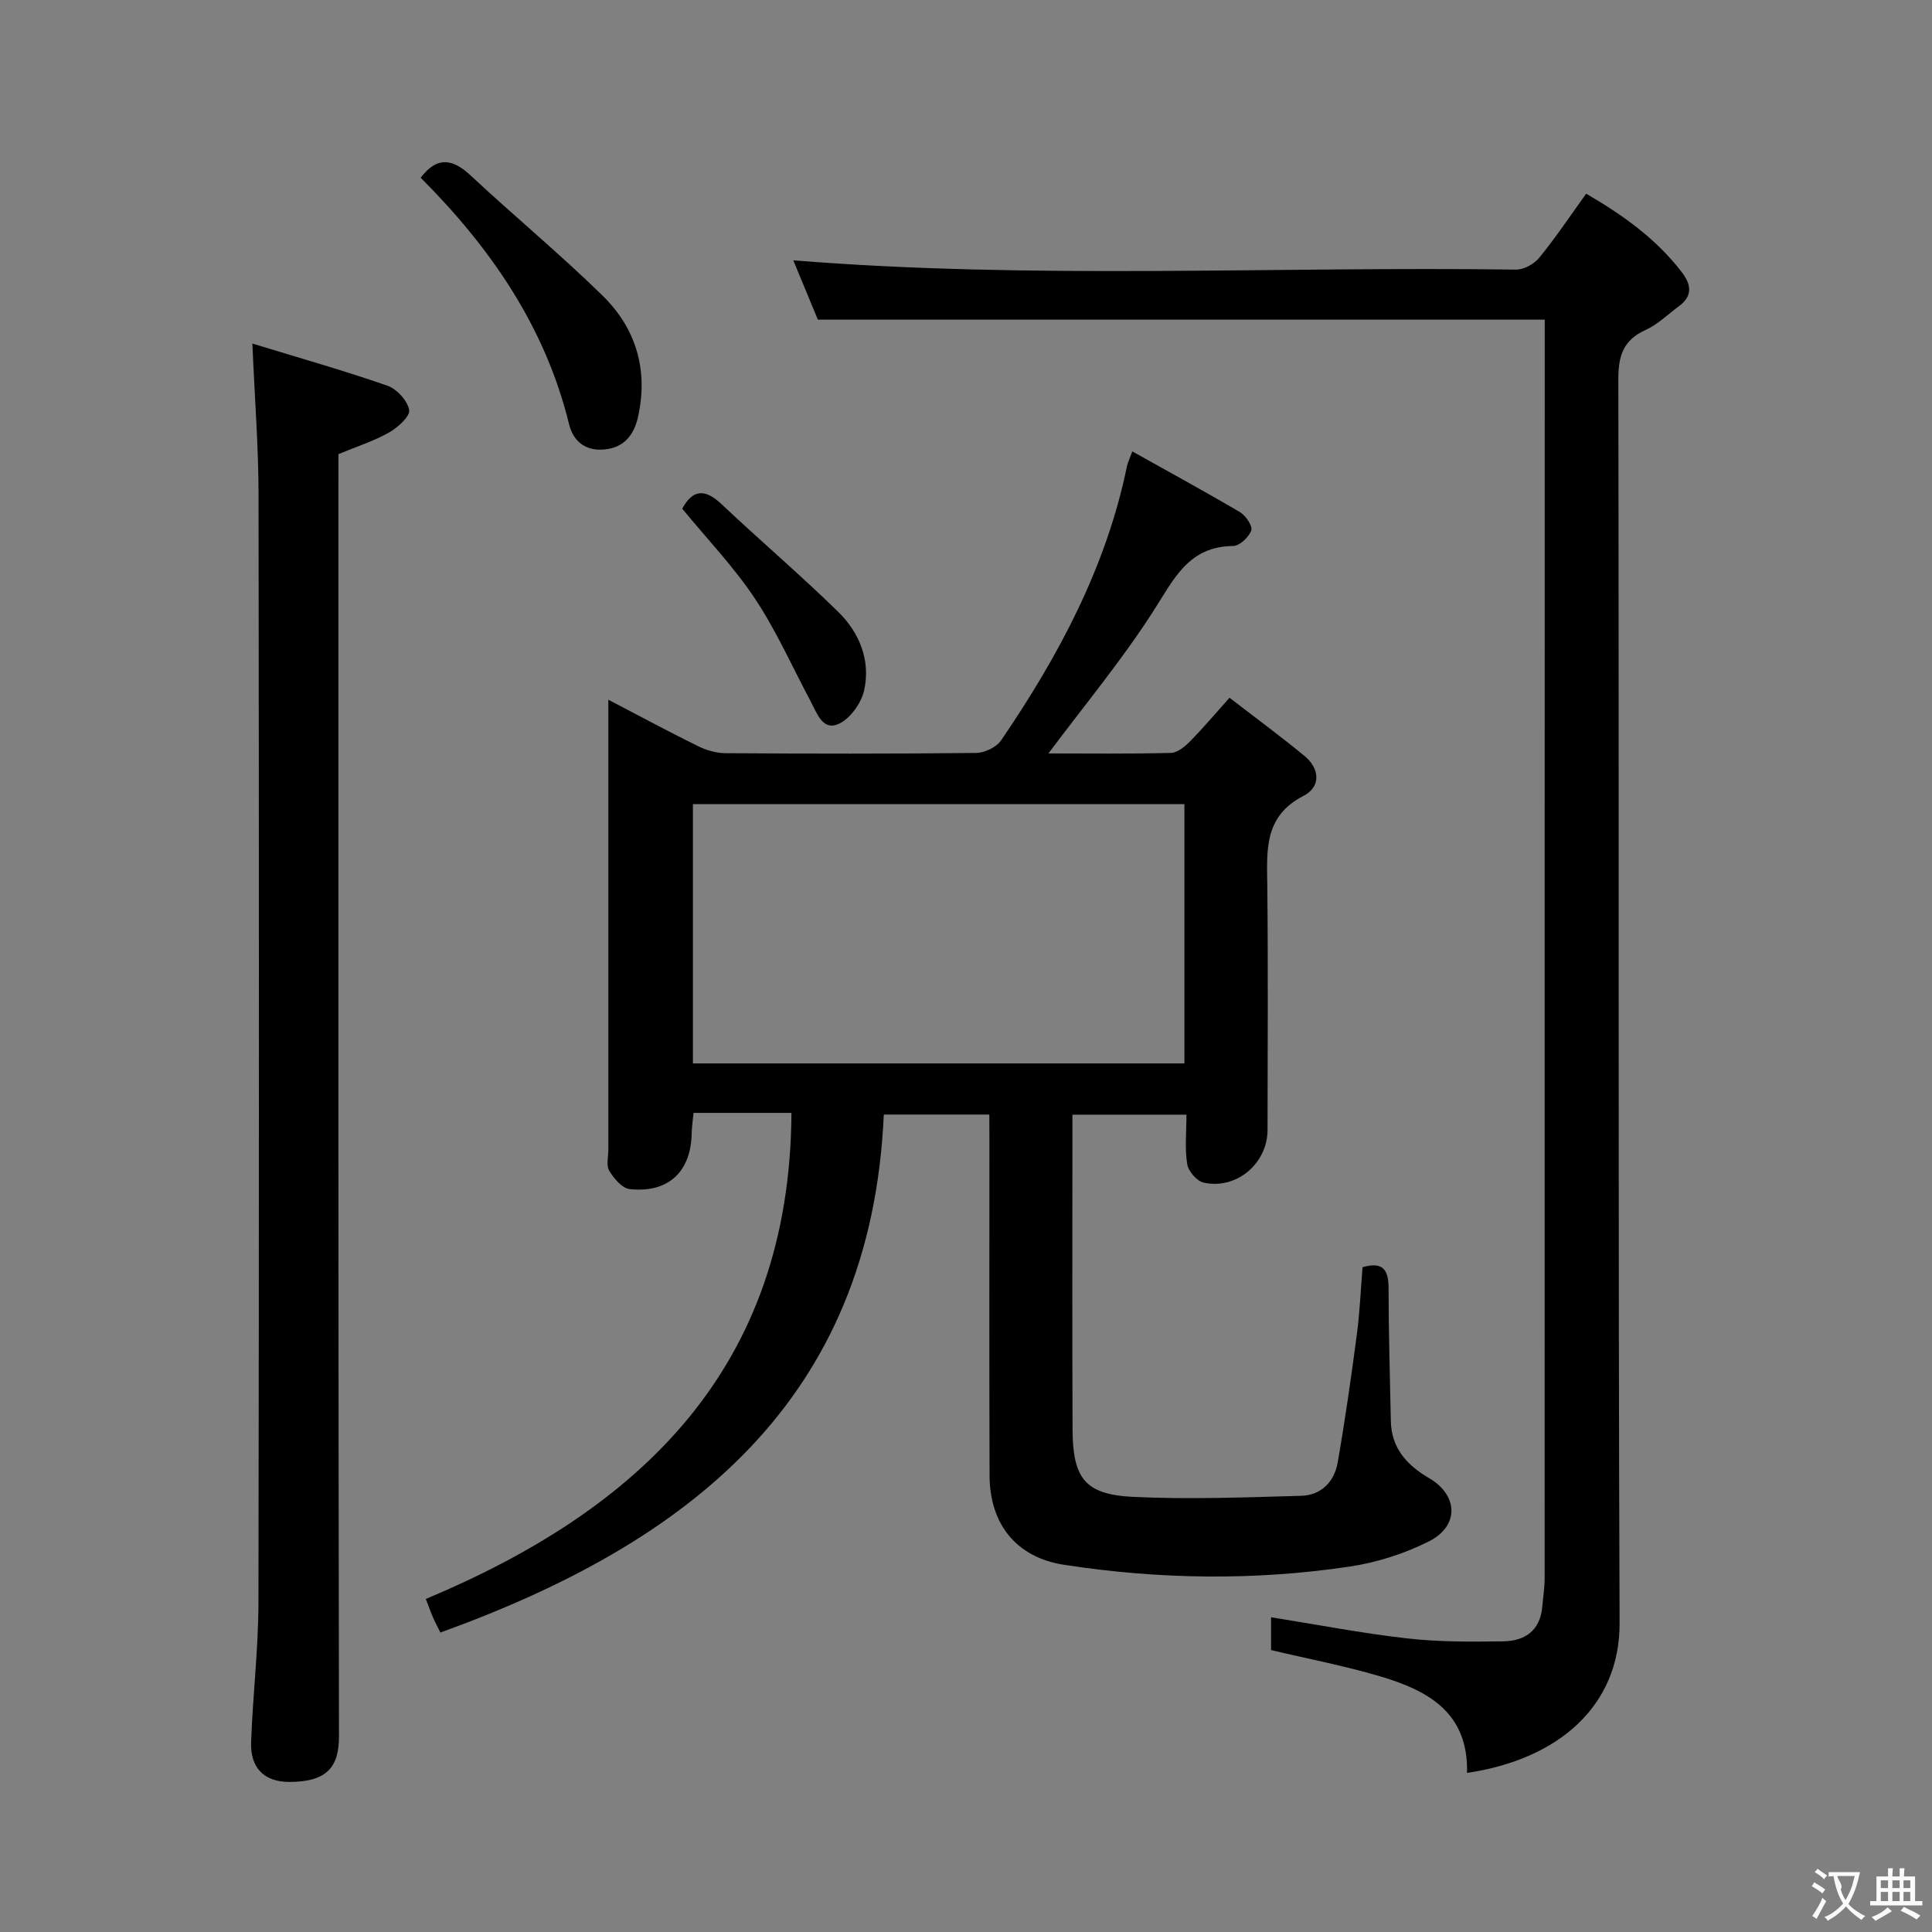 <svg enable-background="new 0 0 400 400" viewBox="0 0 400 400" xmlns="http://www.w3.org/2000/svg"><rect x="0" y="0" width="400" height="400" fill="#808080" stroke="none"/><g fill="#010000"><path d="m204.83 230.76c-7.37 0-14.29 0-21.85 0-2.63 59.44-40.67 88.76-91.8 107.24-.52-1.06-1.06-2.04-1.5-3.07-.47-1.06-.85-2.16-1.52-3.88 44.51-18.64 75.4-47.86 75.7-100.64-3.2 0-6.63 0-10.06 0-3.3 0-6.6 0-10.21 0-.16 1.74-.37 3.01-.39 4.27-.13 7.92-4.88 12.41-12.86 11.5-1.56-.18-3.25-2.2-4.2-3.78-.67-1.12-.19-2.92-.19-4.42 0-29.16 0-58.33 0-87.49 0-1.63 0-3.27 0-5.62 6.52 3.4 12.47 6.61 18.53 9.59 1.72.85 3.75 1.46 5.64 1.48 17.33.11 34.66.14 51.99-.05 1.77-.02 4.2-1.2 5.17-2.62 11.87-17.42 21.73-35.8 26.04-56.71.16-.79.54-1.54 1.11-3.1 7.63 4.27 15.04 8.3 22.3 12.58 1.19.7 2.65 2.88 2.33 3.78-.5 1.39-2.42 3.21-3.75 3.22-9.21.08-12.24 6.79-16.42 13.33-6.56 10.26-14.41 19.69-21.82 29.62 8.2 0 16.8.11 25.38-.11 1.37-.04 2.91-1.35 3.99-2.45 2.68-2.71 5.13-5.64 8.12-8.97 5.34 4.12 10.53 7.94 15.5 12.03 3.24 2.67 3.44 6.43-.19 8.29-8.24 4.23-7.57 11.31-7.49 18.67.18 16.83.07 33.66.05 50.5-.01 6.94-6.44 12.4-13.23 10.9-1.4-.31-3.17-2.35-3.4-3.82-.52-3.22-.16-6.58-.16-10.25-8.06 0-15.61 0-23.61 0v7.1c0 19.33-.05 38.66.03 58 .04 10.18 2.55 13.54 12.5 14.03 11.59.56 23.24.1 34.85-.22 4.13-.11 6.85-2.93 7.54-6.88 1.54-8.8 2.8-17.66 3.97-26.52.61-4.59.8-9.24 1.18-13.93 4.28-1.24 5.39.59 5.39 4.42.01 9.15.28 18.3.47 27.45.11 5.64 3.38 9.15 7.95 11.82 6 3.52 6.26 9.89-.06 13.07-5.07 2.56-10.78 4.38-16.4 5.22-19.7 2.94-39.48 2.67-59.17-.37-9.81-1.51-15.37-8.36-15.4-18.48-.08-23-.03-46-.03-69-.02-1.79-.02-3.58-.02-5.73zm40.39-64.28c-34.08 0-67.78 0-101.76 0v53.69h101.76c0-18.14 0-35.87 0-53.69z"/><path d="m303.73 367.06c.32-12.5-8.1-17.04-17.81-19.94-7.41-2.21-15.05-3.66-22.76-5.49 0-2.11 0-4.38 0-6.79 9.55 1.52 18.81 3.31 28.16 4.37 6.59.75 13.29.71 19.94.61 4.42-.07 7.62-2.21 8.05-7.13.17-1.98.49-3.97.49-5.96.02-85.32.02-170.64.02-255.96 0-1.49 0-2.98 0-4.59-50.14 0-99.99 0-150.49 0-1.53-3.7-3.36-8.12-5.09-12.28 49.85 4.01 99.77 1.22 149.64 1.92 1.63.02 3.77-1.18 4.84-2.5 3.36-4.12 6.32-8.56 9.68-13.22 7.45 4.33 14.37 9.22 19.72 16.15 2.08 2.7 2.39 5-.55 7.17-2.27 1.67-4.36 3.76-6.88 4.9-4.62 2.1-5.64 5.33-5.63 10.21.16 85.82-.07 171.64.26 257.46.07 17.31-12.76 28.29-31.59 31.07z"/><path d="m52.25 71.13c9.7 2.97 18.92 5.58 27.95 8.72 1.95.68 4.18 3.11 4.51 5.04.22 1.32-2.36 3.64-4.17 4.66-3.13 1.77-6.63 2.88-10.47 4.47v5.54c0 86.63-.05 173.26.11 259.9.01 6.24-2.32 9.48-10.32 9.47-5.2-.01-8.05-2.94-7.87-8.19.33-9.63 1.5-19.24 1.52-28.87.13-76.47.12-152.94.02-229.41-.01-9.92-.79-19.86-1.28-31.33z"/><path d="m87.09 36.79c3.55-4.61 6.74-3.83 10.43-.39 8.97 8.37 18.45 16.21 27.22 24.79 6.94 6.79 9.51 15.36 7.36 25.11-.85 3.83-2.95 6.35-6.89 6.75-3.81.39-6.49-1.52-7.39-5.22-4.94-20.15-16.19-36.48-30.73-51.04z"/><path d="m141.25 105.32c2.16-4 4.69-4.18 8.09-.98 7.96 7.5 16.3 14.62 24.13 22.26 4.45 4.34 6.83 10.09 5.44 16.33-.59 2.63-2.83 5.78-5.18 6.9-3.37 1.61-4.55-2.1-5.86-4.56-3.82-7.17-7.13-14.67-11.61-21.4-4.39-6.59-9.96-12.39-15.01-18.55z"/></g><path d="m377.9 391.2c-.2.3-.4.5-.6.8-.7-.6-1.4-1-2.2-1.5.2-.3.4-.5.5-.8.6.4 1.4.8 2.3 1.5zm-1.8 6.1c-.2-.2-.5-.4-.9-.6.4-.6.8-1.2 1.2-1.9s.7-1.3.9-1.9c.3.3.5.5.8.7-.7 1.3-1.4 2.6-2 3.7zm2.2-9c-.3.3-.5.5-.6.8-.6-.6-1.3-1.1-2-1.5.3-.3.5-.5.6-.7.6.5 1.3.9 2 1.4zm.3.2v-.9h2 4.5c-.3 1.3-.6 2.5-1 3.6s-.9 2.1-1.4 3c.4.5 1 1 1.6 1.4s1.2.8 1.9 1.1c-.3.2-.5.4-.8.8-.4-.3-1-.7-1.6-1.2s-1.2-1.1-1.6-1.6c-.5.6-1.1 1.1-1.7 1.6s-1.4.9-2.1 1.4c-.1-.3-.3-.5-.7-.8.6-.2 1.2-.5 1.9-1s1.4-1.1 2-1.8c-.5-.8-.9-1.6-1.2-2.5s-.6-2-.8-3.2c-.4.1-.7.1-1 .1zm2.5 2.7c.3 1 .7 1.7 1 2.2.3-.5.6-1.1 1-2s.6-1.9.9-3h-3.2-.4c.1.9 1.3 1.8.7 2.8z" fill="#fbfafa"/><path d="m396.5 388.5v1.5 3.6h1.5v.9c-.4 0-1 0-1.7 0h-7.9c-.5 0-.9 0-1.2 0v-.9h1.3v-3.5c0-.7 0-1.2 0-1.6h2.4c0-.8 0-1.4 0-1.7h1c0 .3-.1.8-.1 1.7h1.5c0-.8 0-1.4 0-1.7h1c0 .3-.1.9-.1 1.7zm-8.2 9.2c-.2-.3-.5-.5-.8-.8.8-.3 1.4-.6 1.9-.9s1-.7 1.4-1.1c.3.3.6.5.9.8-1.6 1-2.8 1.6-3.4 2zm2.6-6.8v-1.6h-1.5v1.6zm0 2.7v-1.9h-1.5v1.9zm2.4-2.7v-1.6h-1.5v1.6zm0 2.7v-1.9h-1.5v1.9zm.2 2 .7-.8c.4.2.9.5 1.6.8s1.3.7 1.8 1c-.3.3-.5.5-.8.8-.4-.3-1.5-1-3.3-1.8zm2-4.7v-1.6h-1.4v1.6zm0 2.7v-1.9h-1.4v1.9z" fill="#fbfafa"/></svg>